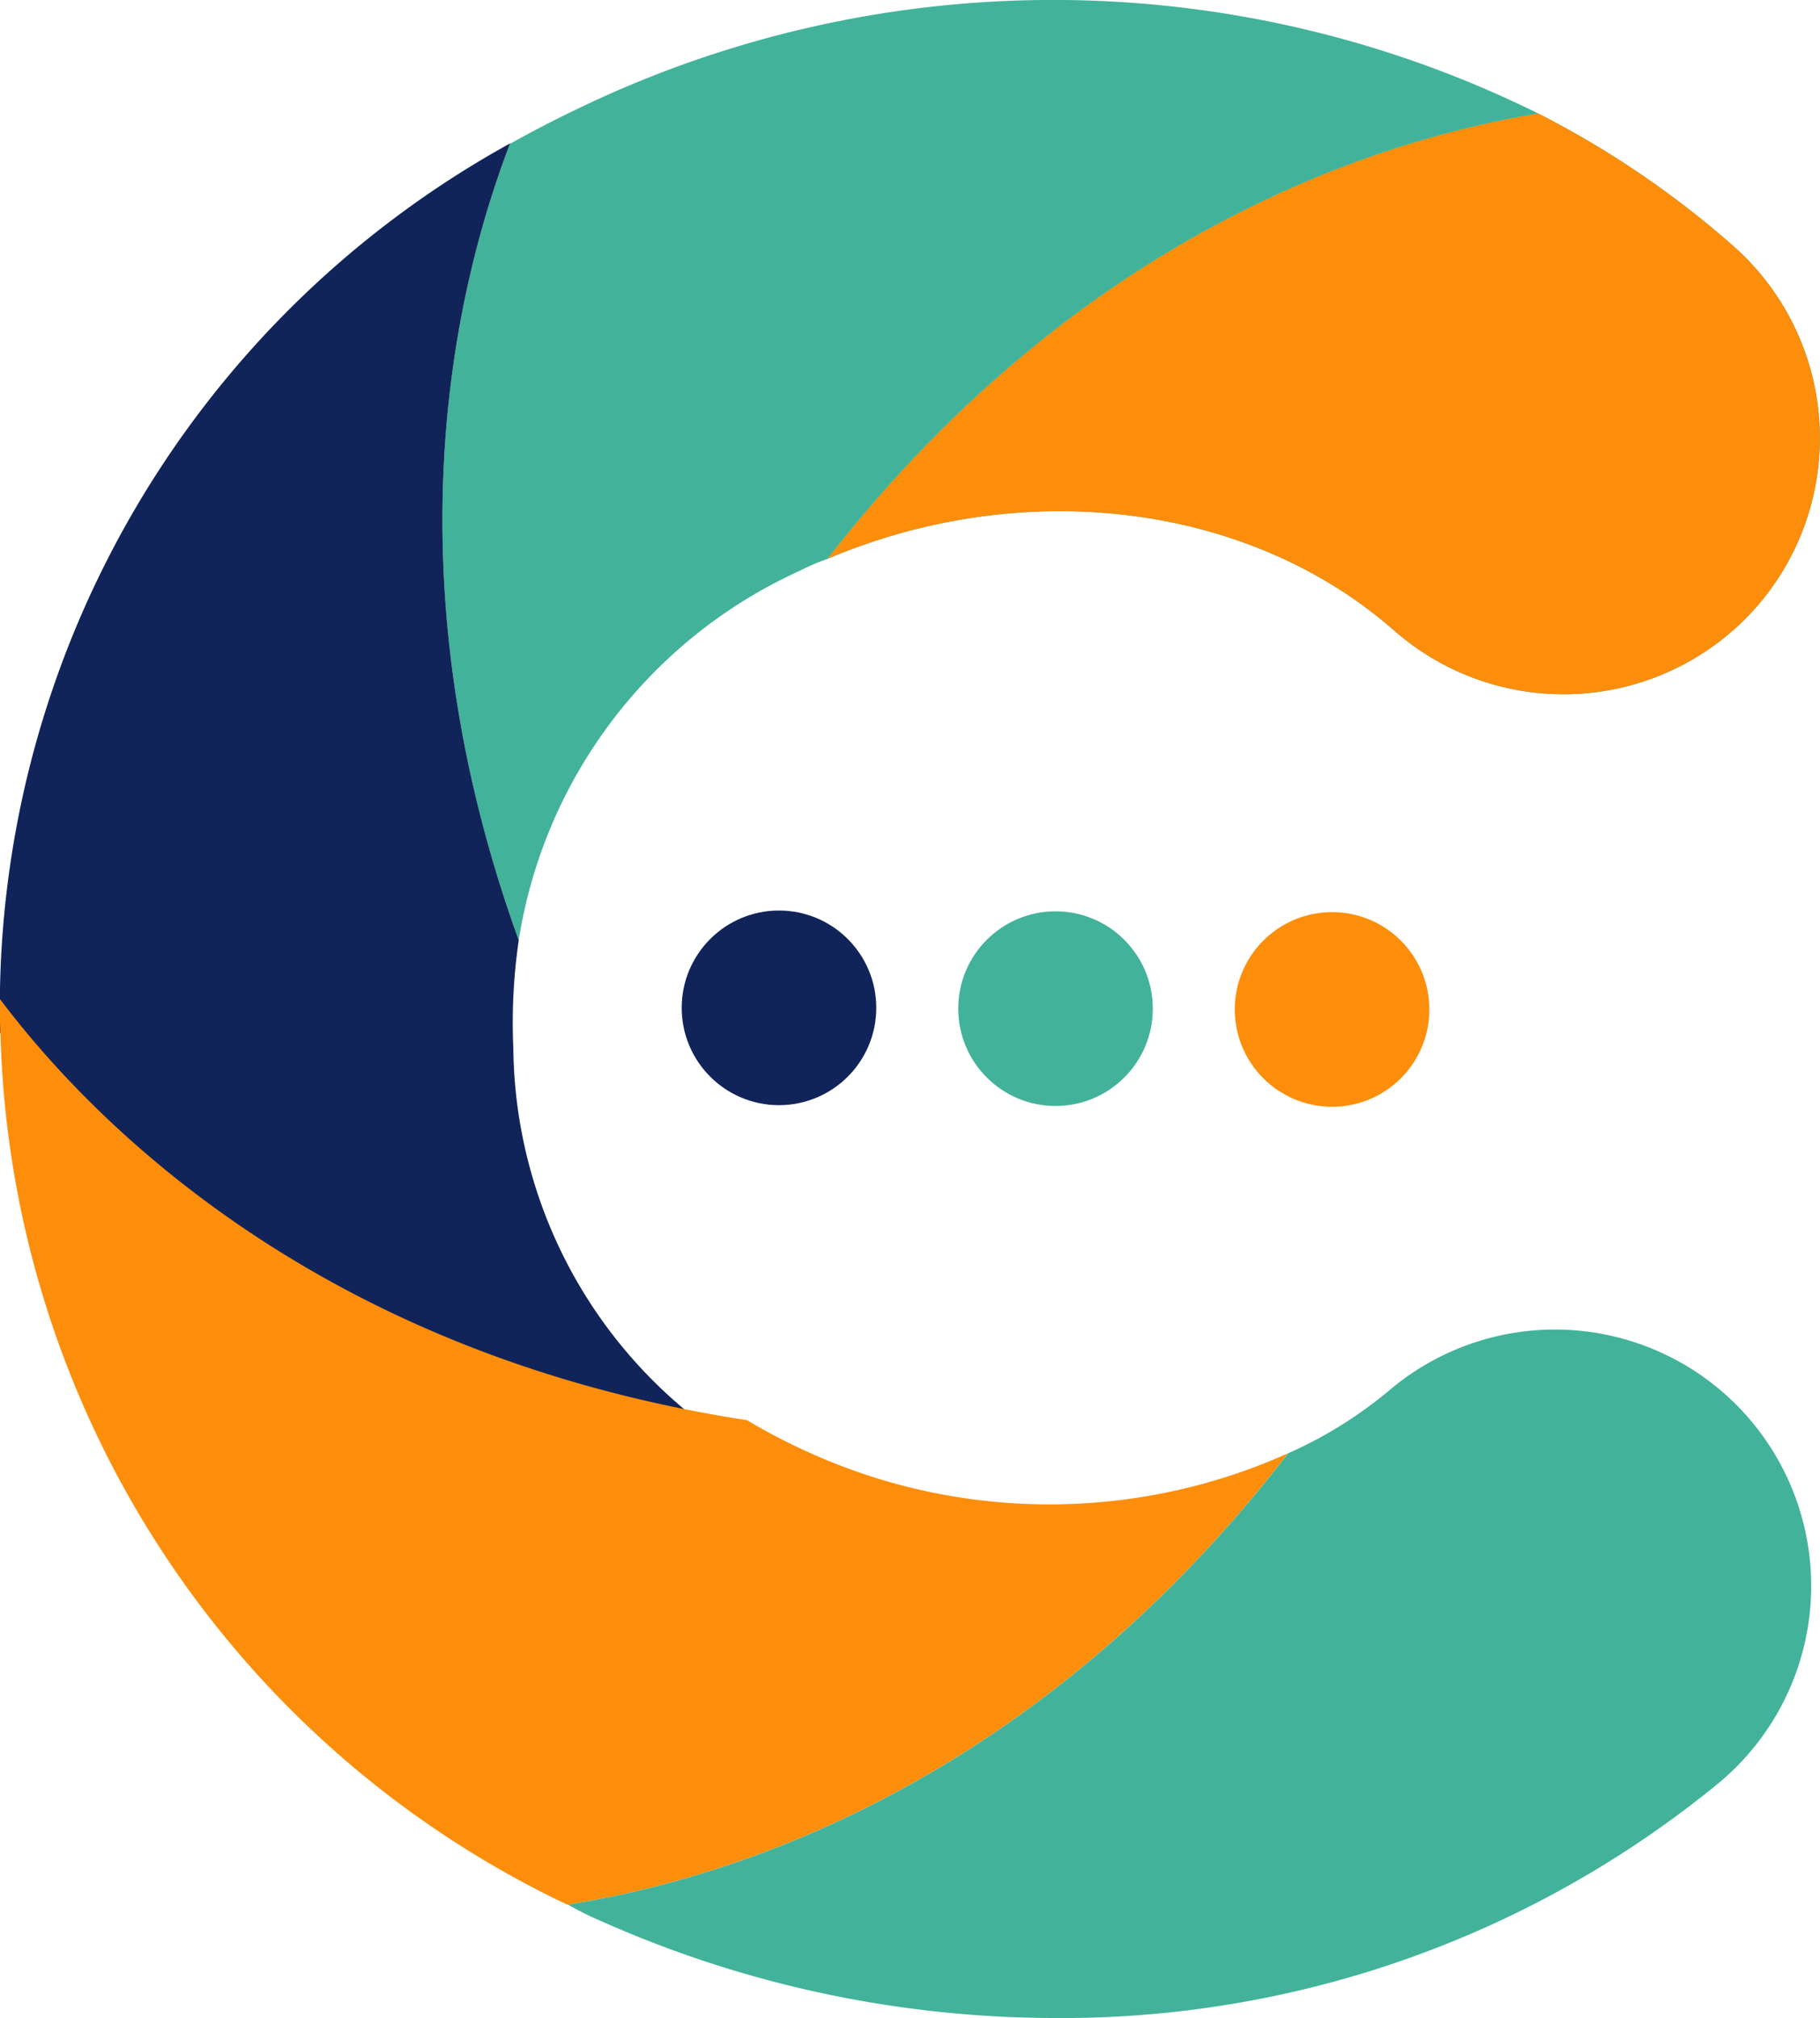 <svg xmlns="http://www.w3.org/2000/svg" width="49.669" height="55.054" viewBox="0 0 49.669 55.054">
  <g id="coursentelli-certifi" transform="translate(-0.001)">
    <path id="Path_1" data-name="Path 1" d="M173.173,110.377a7.011,7.011,0,0,1-9.873.65c-3.966-3.488-10.1-4.246-15.481-1.964,6.921-8.892,15-11.425,19.4-12.152a25.6,25.6,0,0,1,5.3,3.593A6.993,6.993,0,0,1,173.173,110.377Z" transform="translate(-125.24 -93.815)" fill="#42b39a"/>
    <path id="Path_2" data-name="Path 2" d="M173.173,110.377a7.011,7.011,0,0,1-9.873.65c-3.966-3.488-10.1-4.246-15.481-1.964,6.921-8.892,15-11.425,19.4-12.152a25.6,25.6,0,0,1,5.3,3.593A6.993,6.993,0,0,1,173.173,110.377Z" transform="translate(-125.24 -93.815)" fill="#fc8e0b"/>
    <path id="Path_3" data-name="Path 3" d="M167.566,97.013c-4.4.727-12.479,3.261-19.4,12.152a5.98,5.98,0,0,0-.739.317,13.342,13.342,0,0,0-7.684,10.088c-3.607-9.982-1.746-17.809-.236-21.741h.021c.6-.338,1.22-.656,1.841-.953A29.839,29.839,0,0,1,167.566,97.013Z" transform="translate(-125.586 -93.917)" fill="#42b39a"/>
    <path id="Path_4" data-name="Path 4" d="M146.376,133.449c-11.8-1.813-17.98-8.286-20.388-11.49v-.021A26.919,26.919,0,0,1,139.906,97.7c-1.51,3.932-3.371,11.759.236,21.741a15.46,15.46,0,0,0-.148,2.938A13.02,13.02,0,0,0,146.376,133.449Z" transform="translate(-125.984 -93.788)" fill="#112459"/>
    <path id="Path_5" data-name="Path 5" d="M161.14,133.55c-7.021,9.091-15.261,11.625-19.659,12.312h-.021A27.08,27.08,0,0,1,126,122.177c-.019-.34-.018-.679-.017-1.019,2.409,3.2,8.584,9.677,20.388,11.49a16.241,16.241,0,0,0,1.735.9A15.907,15.907,0,0,0,161.14,133.55Z" transform="translate(-125.984 -93.904)" fill="#fc8e0b"/>
    <path id="Path_6" data-name="Path 6" d="M172.391,142.239a28.278,28.278,0,0,1-18.243,6.42,30.507,30.507,0,0,1-12.2-2.613,8.923,8.923,0,0,1-.977-.482c4.4-.687,12.638-3.22,19.659-12.312a11.6,11.6,0,0,0,2.8-1.751,6.992,6.992,0,0,1,8.96,10.738Z" transform="translate(-125.473 -93.606)" fill="#42b39a"/>
    <g id="Group_1" data-name="Group 1" transform="translate(18.605 24.84)">
      <circle id="Ellipse_1" data-name="Ellipse 1" cx="2.655" cy="2.655" r="2.655" fill="#112459"/>
      <circle id="Ellipse_2" data-name="Ellipse 2" cx="2.655" cy="2.655" r="2.655" transform="translate(7.547 0.022)" fill="#42b39a"/>
      <circle id="Ellipse_3" data-name="Ellipse 3" cx="2.655" cy="2.655" r="2.655" transform="translate(15.094 0.044)" fill="#fc8e0b"/>
    </g>
  </g>
</svg>
